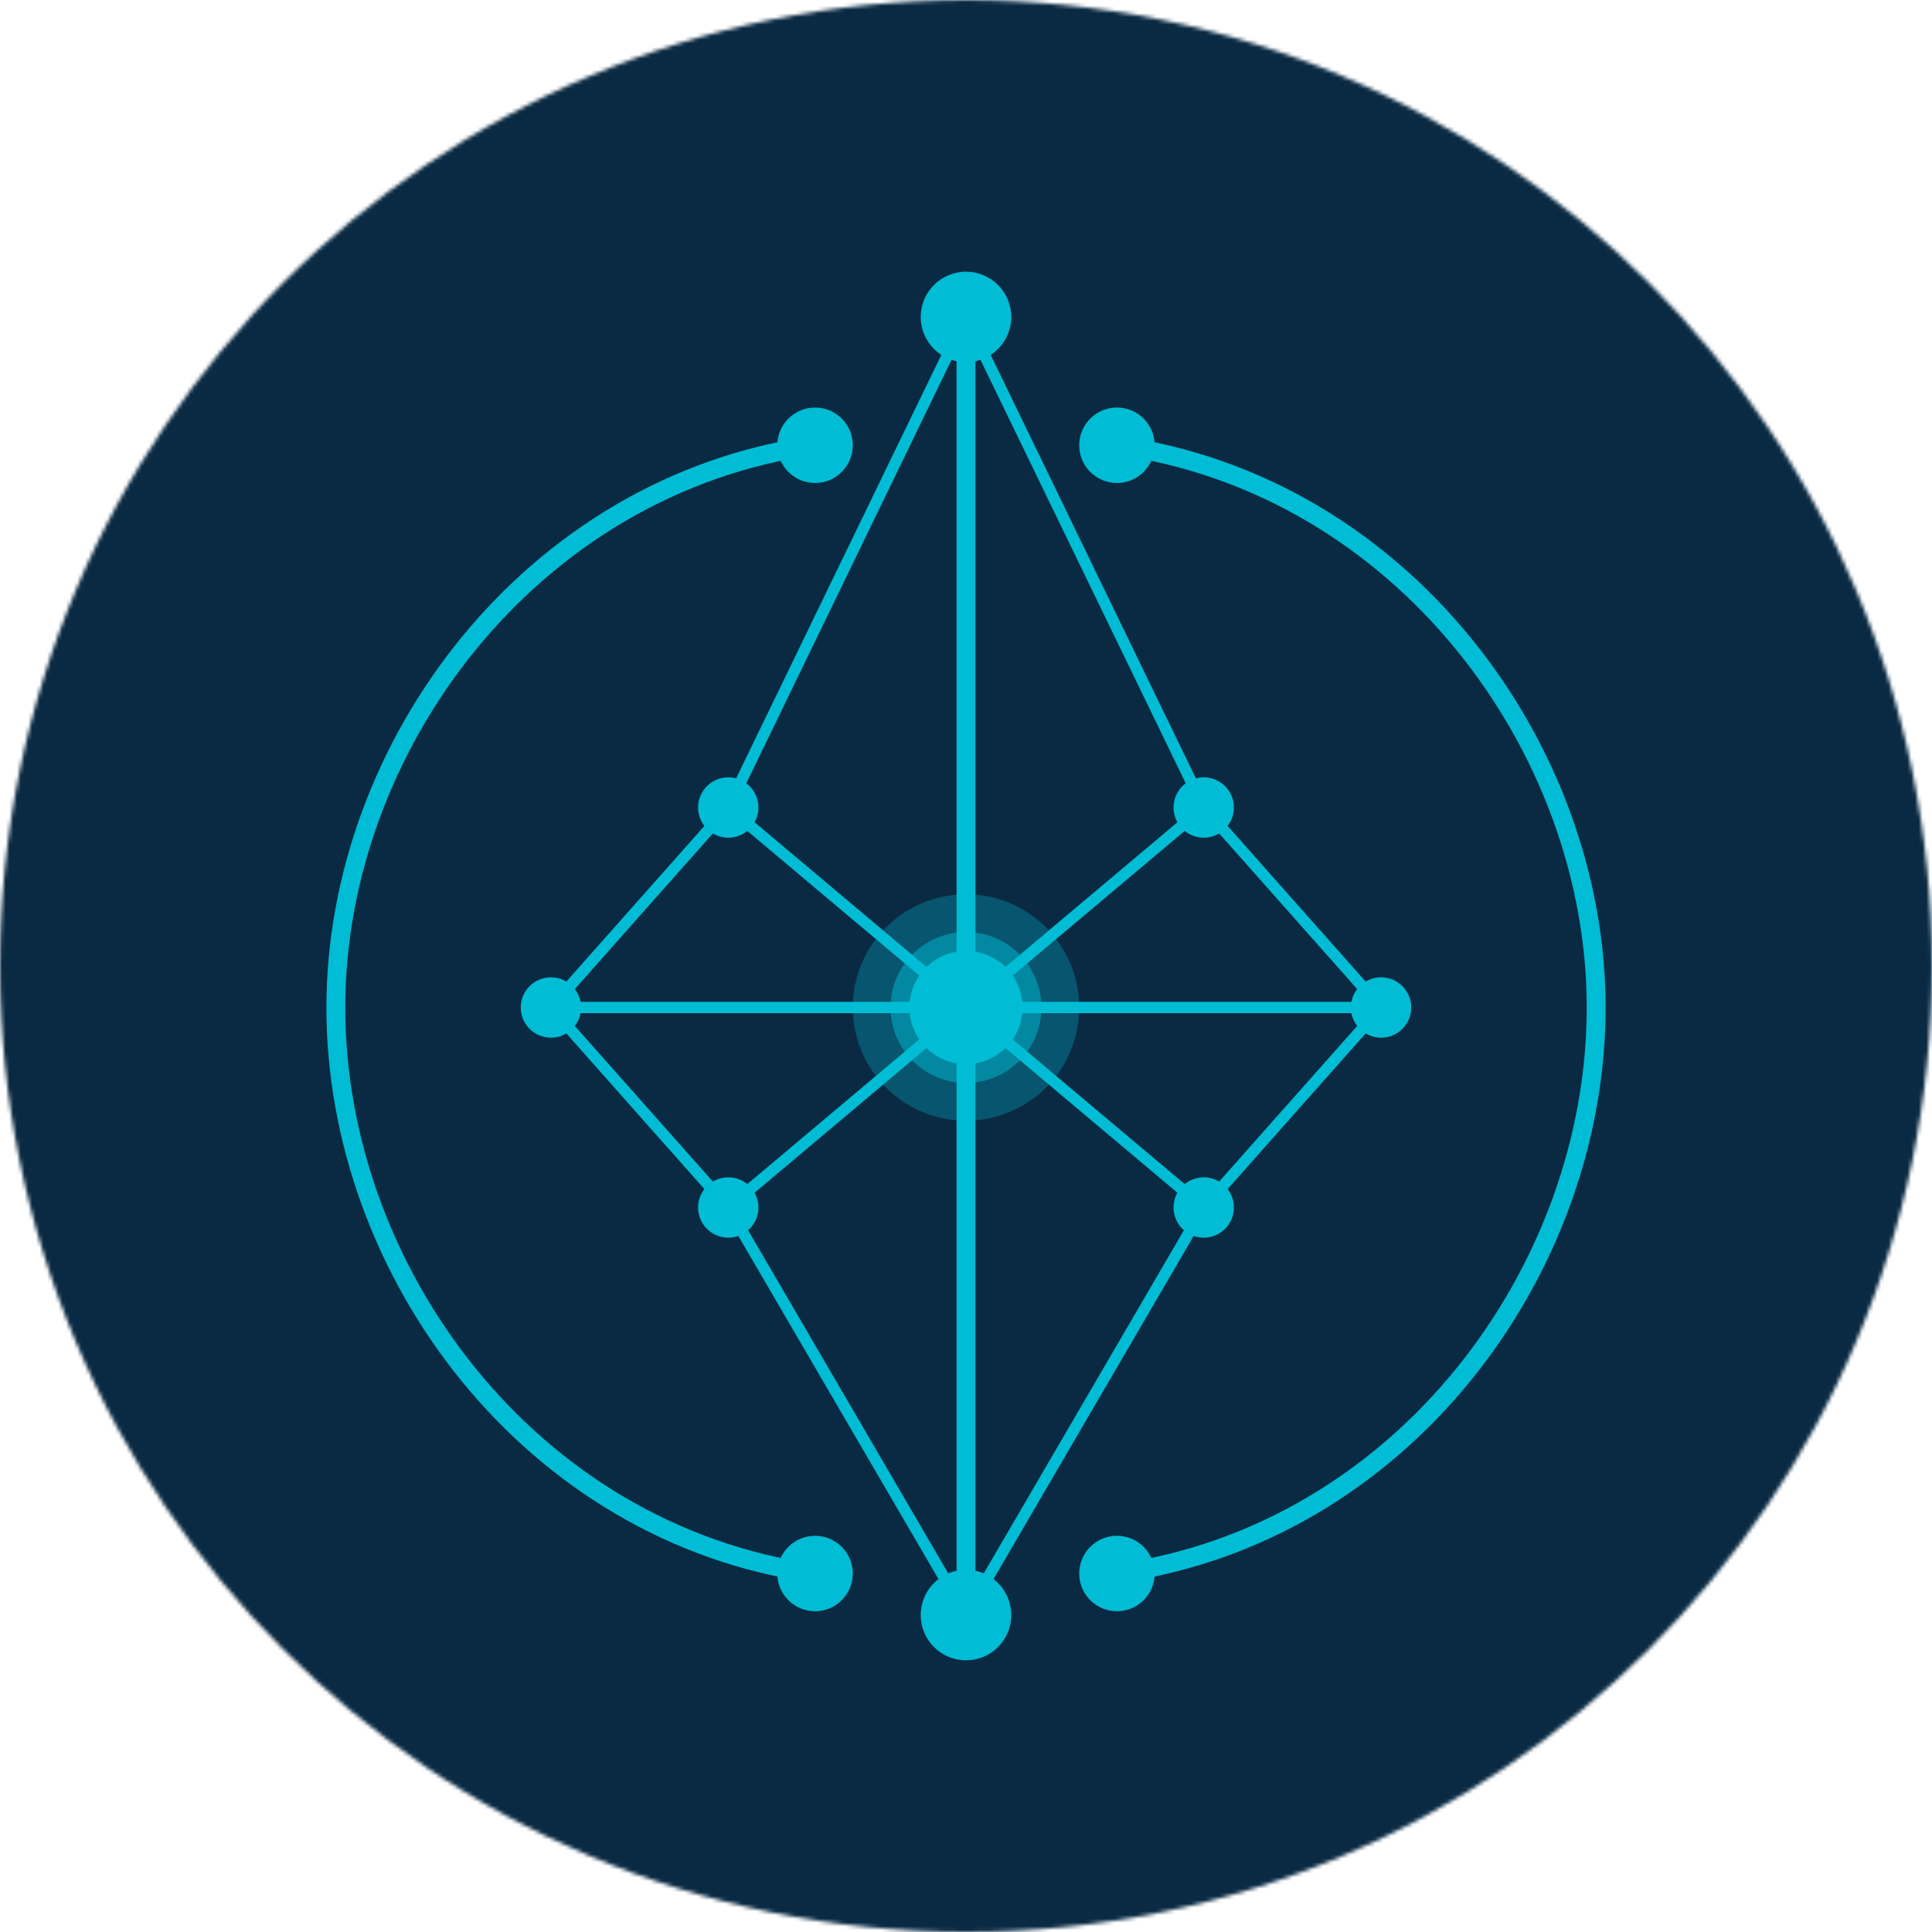 <?xml version="1.0" encoding="UTF-8" standalone="no"?>
<svg width="512" height="512" viewBox="0 0 512 512" fill="none" xmlns="http://www.w3.org/2000/svg">
  <mask id="mask0" mask-type="alpha" maskUnits="userSpaceOnUse" x="0" y="0" width="512" height="512">
    <circle cx="256" cy="256" r="256" fill="#C4C4C4"/>
  </mask>
  <g mask="url(#mask0)">
    <!-- Background -->
    <rect width="512" height="512" fill="#0A2A43"/>
    
    <!-- Neural network visualization -->
    <g class="brain-network">
      <!-- Brain outline -->
      <path d="M296 118C371.5 128.5 423 198 423 267C423 337 371.5 406.5 296 417" stroke="#00BCD4" stroke-width="5" stroke-linecap="round"/>
      <path d="M216 118C140.5 128.5 89 198 89 267C89 337 140.5 406.5 216 417" stroke="#00BCD4" stroke-width="5" stroke-linecap="round"/>
      <path d="M256 84V428" stroke="#00BCD4" stroke-width="5" stroke-linecap="round"/>
      
      <!-- Connection nodes -->
      <circle cx="256" cy="84" r="12" fill="#00BCD4"/>
      <circle cx="256" cy="428" r="12" fill="#00BCD4"/>
      <circle cx="296" cy="118" r="10" fill="#00BCD4"/>
      <circle cx="216" cy="118" r="10" fill="#00BCD4"/>
      <circle cx="296" cy="417" r="10" fill="#00BCD4"/>
      <circle cx="216" cy="417" r="10" fill="#00BCD4"/>
      
      <!-- Neural connections -->
      <circle cx="193" cy="214" r="8" fill="#00BCD4"/>
      <circle cx="319" cy="214" r="8" fill="#00BCD4"/>
      <circle cx="146" cy="267" r="8" fill="#00BCD4"/>
      <circle cx="366" cy="267" r="8" fill="#00BCD4"/>
      <circle cx="193" cy="320" r="8" fill="#00BCD4"/>
      <circle cx="319" cy="320" r="8" fill="#00BCD4"/>
      <circle cx="256" cy="267" r="15" fill="#00BCD4"/>
      
      <!-- Neural connections lines -->
      <line x1="256" y1="84" x2="193" y2="214" stroke="#00BCD4" stroke-width="3"/>
      <line x1="256" y1="84" x2="319" y2="214" stroke="#00BCD4" stroke-width="3"/>
      <line x1="193" y1="214" x2="146" y2="267" stroke="#00BCD4" stroke-width="3"/>
      <line x1="319" y1="214" x2="366" y2="267" stroke="#00BCD4" stroke-width="3"/>
      <line x1="146" y1="267" x2="193" y2="320" stroke="#00BCD4" stroke-width="3"/>
      <line x1="366" y1="267" x2="319" y2="320" stroke="#00BCD4" stroke-width="3"/>
      <line x1="193" y1="320" x2="256" y2="428" stroke="#00BCD4" stroke-width="3"/>
      <line x1="319" y1="320" x2="256" y2="428" stroke="#00BCD4" stroke-width="3"/>
      
      <!-- Center connections -->
      <line x1="193" y1="214" x2="256" y2="267" stroke="#00BCD4" stroke-width="3"/>
      <line x1="319" y1="214" x2="256" y2="267" stroke="#00BCD4" stroke-width="3"/>
      <line x1="146" y1="267" x2="256" y2="267" stroke="#00BCD4" stroke-width="3"/>
      <line x1="366" y1="267" x2="256" y2="267" stroke="#00BCD4" stroke-width="3"/>
      <line x1="193" y1="320" x2="256" y2="267" stroke="#00BCD4" stroke-width="3"/>
      <line x1="319" y1="320" x2="256" y2="267" stroke="#00BCD4" stroke-width="3"/>
    </g>
    
    <!-- Glow effect -->
    <circle cx="256" cy="267" r="30" fill="#00BCD4" fill-opacity="0.3"/>
    <circle cx="256" cy="267" r="20" fill="#00BCD4" fill-opacity="0.5"/>
  </g>
</svg>